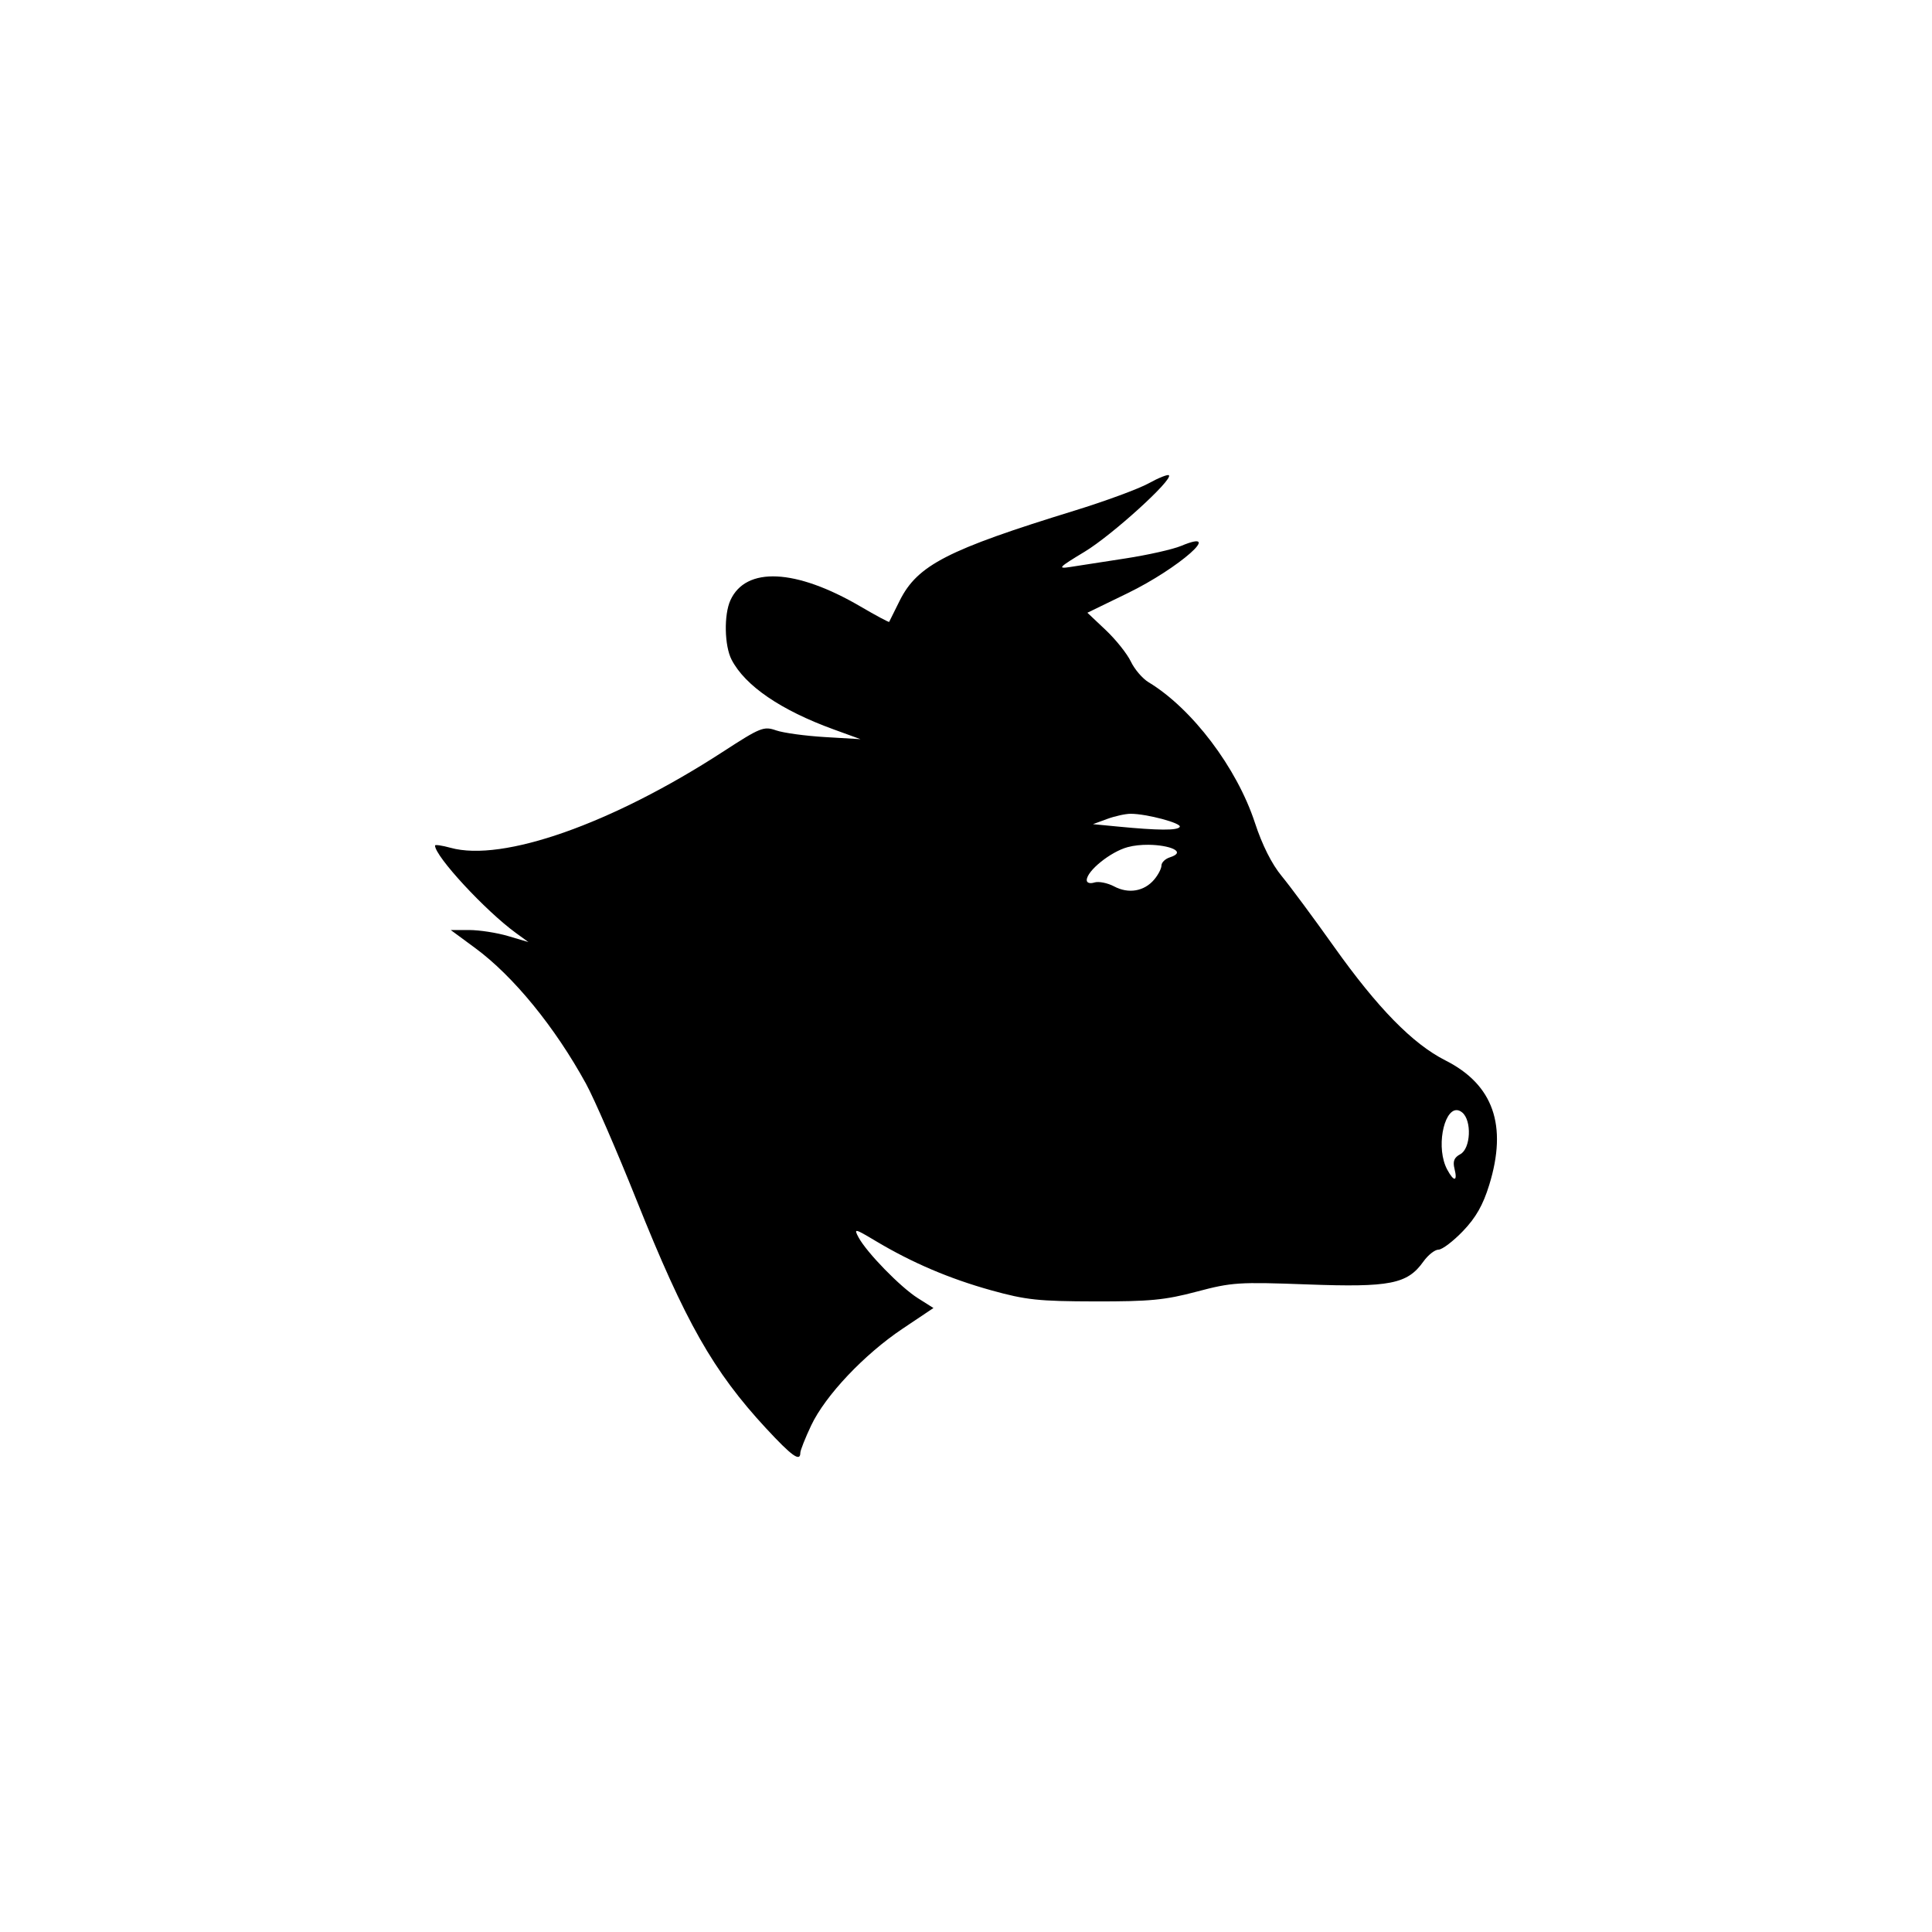 <?xml version="1.0" encoding="UTF-8" standalone="no"?>
<svg
   xmlns:dc="http://purl.org/dc/elements/1.1/"
   xmlns:cc="http://creativecommons.org/ns#"
   xmlns:rdf="http://www.w3.org/1999/02/22-rdf-syntax-ns#"
   xmlns:svg="http://www.w3.org/2000/svg"
   xmlns="http://www.w3.org/2000/svg"
   xmlns:sodipodi="http://sodipodi.sourceforge.net/DTD/sodipodi-0.dtd"
   xmlns:inkscape="http://www.inkscape.org/namespaces/inkscape"
   version="1.1"
   id="svg4353"
   viewBox="0 0 139.626 139.626"
   height="39.405mm"
   width="39.405mm"
   inkscape:version="0.91 r"
   sodipodi:docname="vk_cow_02.svg">
  <sodipodi:namedview
     pagecolor="#ffffff"
     bordercolor="#666666"
     borderopacity="1"
     objecttolerance="10"
     gridtolerance="10"
     guidetolerance="10"
     inkscape:pageopacity="0"
     inkscape:pageshadow="2"
     inkscape:window-width="640"
     inkscape:window-height="480"
     id="namedview7144"
     showgrid="false"
     inkscape:zoom="1.6902332"
     inkscape:cx="69.812844"
     inkscape:cy="69.812851"
     inkscape:window-x="38"
     inkscape:window-y="18"
     inkscape:window-maximized="0"
     inkscape:current-layer="g4919" />
  <defs
     id="defs4355" />
  <g
     transform="translate(166.073,-26.024)"
     id="layer1">
    <g
       transform="translate(-268.527,58.019)"
       id="g5084">
      <g
         id="g4919"
         transform="translate(-7.758,-40.797)">
        <path
           style="fill:#000000"
           d="M 84.477 34.348 C 84.397 34.268 83.736 34.531 83.01 34.932 C 82.283 35.333 79.868 36.222 77.641 36.908 C 68.478 39.73 66.316 40.841 65.033 43.387 C 64.624 44.198 64.277 44.899 64.26 44.943 C 64.243 44.988 63.3 44.483 62.166 43.82 C 57.509 41.099 53.904 40.93 52.787 43.381 C 52.309 44.43 52.353 46.672 52.871 47.674 C 53.847 49.56 56.425 51.323 60.24 52.711 L 62.189 53.42 L 59.615 53.268 C 58.2 53.184 56.614 52.968 56.09 52.785 C 55.193 52.473 54.965 52.564 52.213 54.35 C 44.221 59.535 36.331 62.314 32.564 61.271 C 31.946 61.1 31.439 61.027 31.439 61.107 C 31.439 61.888 35.083 65.826 37.289 67.43 L 38.189 68.084 L 36.717 67.648 C 35.907 67.409 34.645 67.213 33.91 67.213 L 32.574 67.213 L 34.332 68.508 C 37.104 70.548 40.102 74.217 42.352 78.324 C 42.942 79.403 44.584 83.181 46 86.723 C 49.523 95.536 51.545 99.102 55.373 103.236 L 55.375 103.236 C 57.225 105.235 57.84 105.674 57.84 104.994 C 57.84 104.819 58.192 103.929 58.623 103.018 C 59.648 100.851 62.461 97.877 65.238 96.02 L 67.461 94.531 L 66.324 93.812 C 65.068 93.017 62.631 90.515 62.047 89.424 C 61.693 88.762 61.762 88.776 63.281 89.684 C 65.919 91.26 68.618 92.412 71.641 93.252 C 74.147 93.948 75.051 94.045 79.141 94.053 C 83.107 94.06 84.187 93.957 86.49 93.346 C 89.027 92.673 89.511 92.642 94.496 92.826 C 100.454 93.047 101.711 92.799 102.865 91.178 C 103.204 90.702 103.696 90.312 103.961 90.312 C 104.225 90.312 105.021 89.709 105.727 88.973 C 106.663 87.996 107.176 87.094 107.625 85.641 C 108.958 81.326 107.922 78.384 104.455 76.633 C 102.097 75.442 99.556 72.847 96.4 68.404 C 94.938 66.346 93.24 64.055 92.627 63.312 C 91.909 62.443 91.221 61.073 90.693 59.463 C 89.388 55.48 86.147 51.199 83 49.301 C 82.565 49.038 81.991 48.366 81.725 47.807 C 81.458 47.247 80.642 46.224 79.912 45.535 L 78.586 44.283 L 81.488 42.873 C 85.218 41.061 88.54 38.124 85.354 39.455 C 84.76 39.703 82.951 40.11 81.332 40.359 C 79.714 40.609 77.917 40.887 77.34 40.977 C 76.398 41.123 76.506 41.009 78.391 39.871 C 80.369 38.676 84.791 34.662 84.477 34.348 z M 81.711 58.812 C 82.869 58.812 85.424 59.494 85.26 59.76 C 85.095 60.027 83.717 60.02 80.789 59.736 L 78.99 59.562 L 80.01 59.188 C 80.571 58.981 81.336 58.812 81.711 58.812 z M 82.992 61.053 C 84.507 61.064 85.815 61.558 84.545 61.961 C 84.213 62.066 83.939 62.331 83.939 62.549 C 83.939 62.767 83.703 63.225 83.414 63.566 C 82.692 64.42 81.56 64.614 80.52 64.062 C 80.041 63.809 79.399 63.681 79.094 63.777 C 78.775 63.879 78.539 63.807 78.539 63.609 C 78.539 62.944 80.259 61.556 81.496 61.223 C 81.959 61.098 82.487 61.049 82.992 61.053 z M 105.256 80.229 C 105.389 80.226 105.531 80.28 105.676 80.4 C 106.383 80.987 106.289 83.012 105.537 83.414 C 105.087 83.655 104.981 83.923 105.119 84.475 C 105.351 85.397 105.078 85.429 104.596 84.537 C 103.762 82.996 104.324 80.246 105.256 80.229 z "
           transform="translate(110.212,8.802)"
           id="path4521" />
      </g>
      <rect
         style="opacity:0.635;fill:none;fill-opacity:1;stroke:none;stroke-width:0.374;stroke-miterlimit:4;stroke-dasharray:none;stroke-opacity:1"
         id="rect4988-3"
         width="139.626"
         height="139.626"
         x="102.454"
         y="-31.995" />
    </g>
  </g>
</svg>
